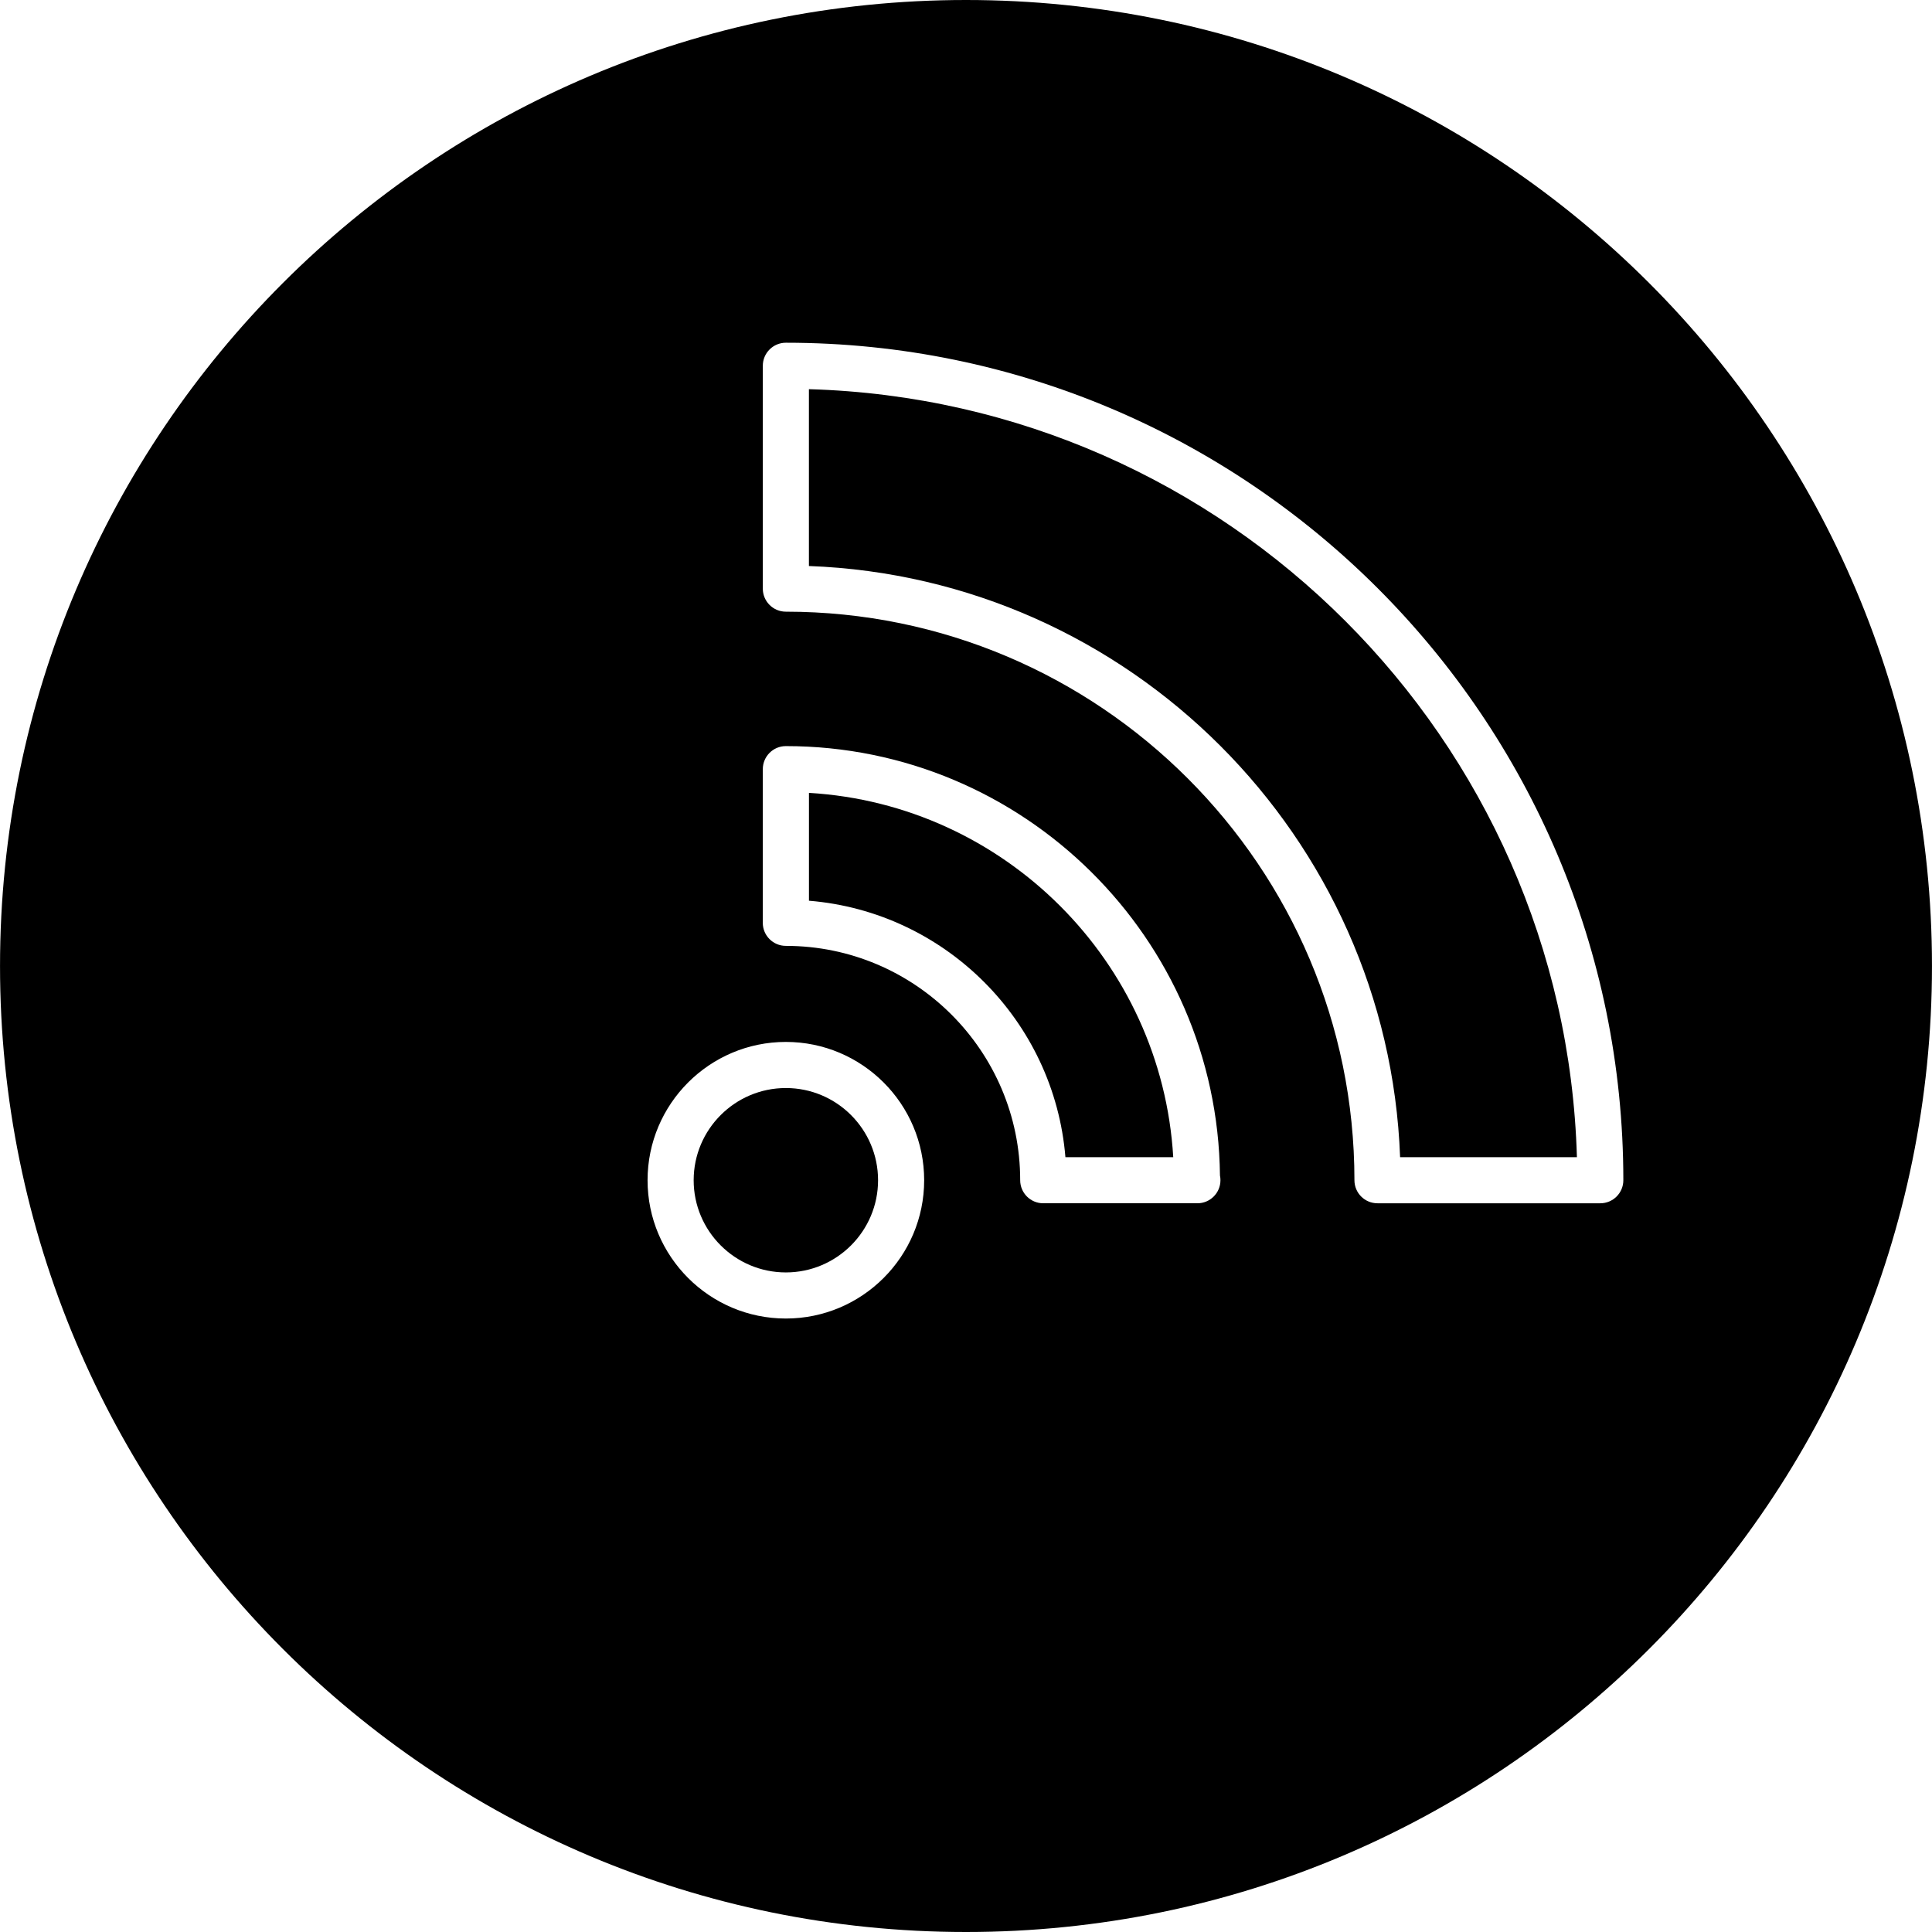 <?xml version="1.0" encoding="iso-8859-1"?>
<!-- Generator: Adobe Illustrator 16.0.0, SVG Export Plug-In . SVG Version: 6.00 Build 0)  -->
<!DOCTYPE svg PUBLIC "-//W3C//DTD SVG 1.1//EN" "http://www.w3.org/Graphics/SVG/1.1/DTD/svg11.dtd">
<svg version="1.1" id="Capa_1" xmlns="http://www.w3.org/2000/svg" xmlns:xlink="http://www.w3.org/1999/xlink" x="0px" y="0px"
	 width="83.818px" height="83.818px" viewBox="0 0 83.818 83.818" style="enable-background:new 0 0 83.818 83.818;"
	 xml:space="preserve">
<g>
	<g>
		<path d="M41.909,83.818c23.146,0,41.908-18.764,41.908-41.908C83.817,18.764,65.056,0,41.909,0C18.764,0,0.001,18.764,0.001,41.91
			C0.001,65.055,18.765,83.818,41.909,83.818z M33.094,15.869c0-0.553,0.448-1,1-1c20.034,0,36.333,16.3,36.333,36.334
			c0,0.553-0.447,1-1,1h-9.666c-0.553,0-1-0.447-1-1c0-13.601-11.065-24.666-24.667-24.666c-0.552,0-1-0.447-1-1L33.094,15.869
			L33.094,15.869z M33.094,33.369c0-0.553,0.448-1,1-1c10.316,0,18.722,8.338,18.833,18.629c0.015,0.066,0.021,0.135,0.021,0.205
			c0,0.553-0.448,1-1,1c-0.007,0-0.014,0-0.02,0h-6.668c-0.552,0-1-0.447-1-1c0-5.605-4.561-10.167-10.167-10.167
			c-0.552,0-1-0.447-1-1V33.369z M34.094,45.203c3.309,0,6,2.691,6,6s-2.691,6-6,6s-6-2.691-6-6S30.785,45.203,34.094,45.203z"/>
		<path d="M60.742,50.203h7.671c-0.521-18.141-15.179-32.799-33.319-33.319v7.672C49.005,25.071,60.228,36.293,60.742,50.203z"/>
		<path d="M34.094,55.203c2.206,0,4-1.794,4-4s-1.794-4-4-4s-4,1.794-4,4S31.888,55.203,34.094,55.203z"/>
		<path d="M46.222,50.203h4.678c-0.5-8.487-7.317-15.305-15.804-15.805v4.679C41.007,39.559,45.737,44.29,46.222,50.203z"/>
	</g>
</g>
<g>
</g>
<g>
</g>
<g>
</g>
<g>
</g>
<g>
</g>
<g>
</g>
<g>
</g>
<g>
</g>
<g>
</g>
<g>
</g>
<g>
</g>
<g>
</g>
<g>
</g>
<g>
</g>
<g>
</g>
</svg>
